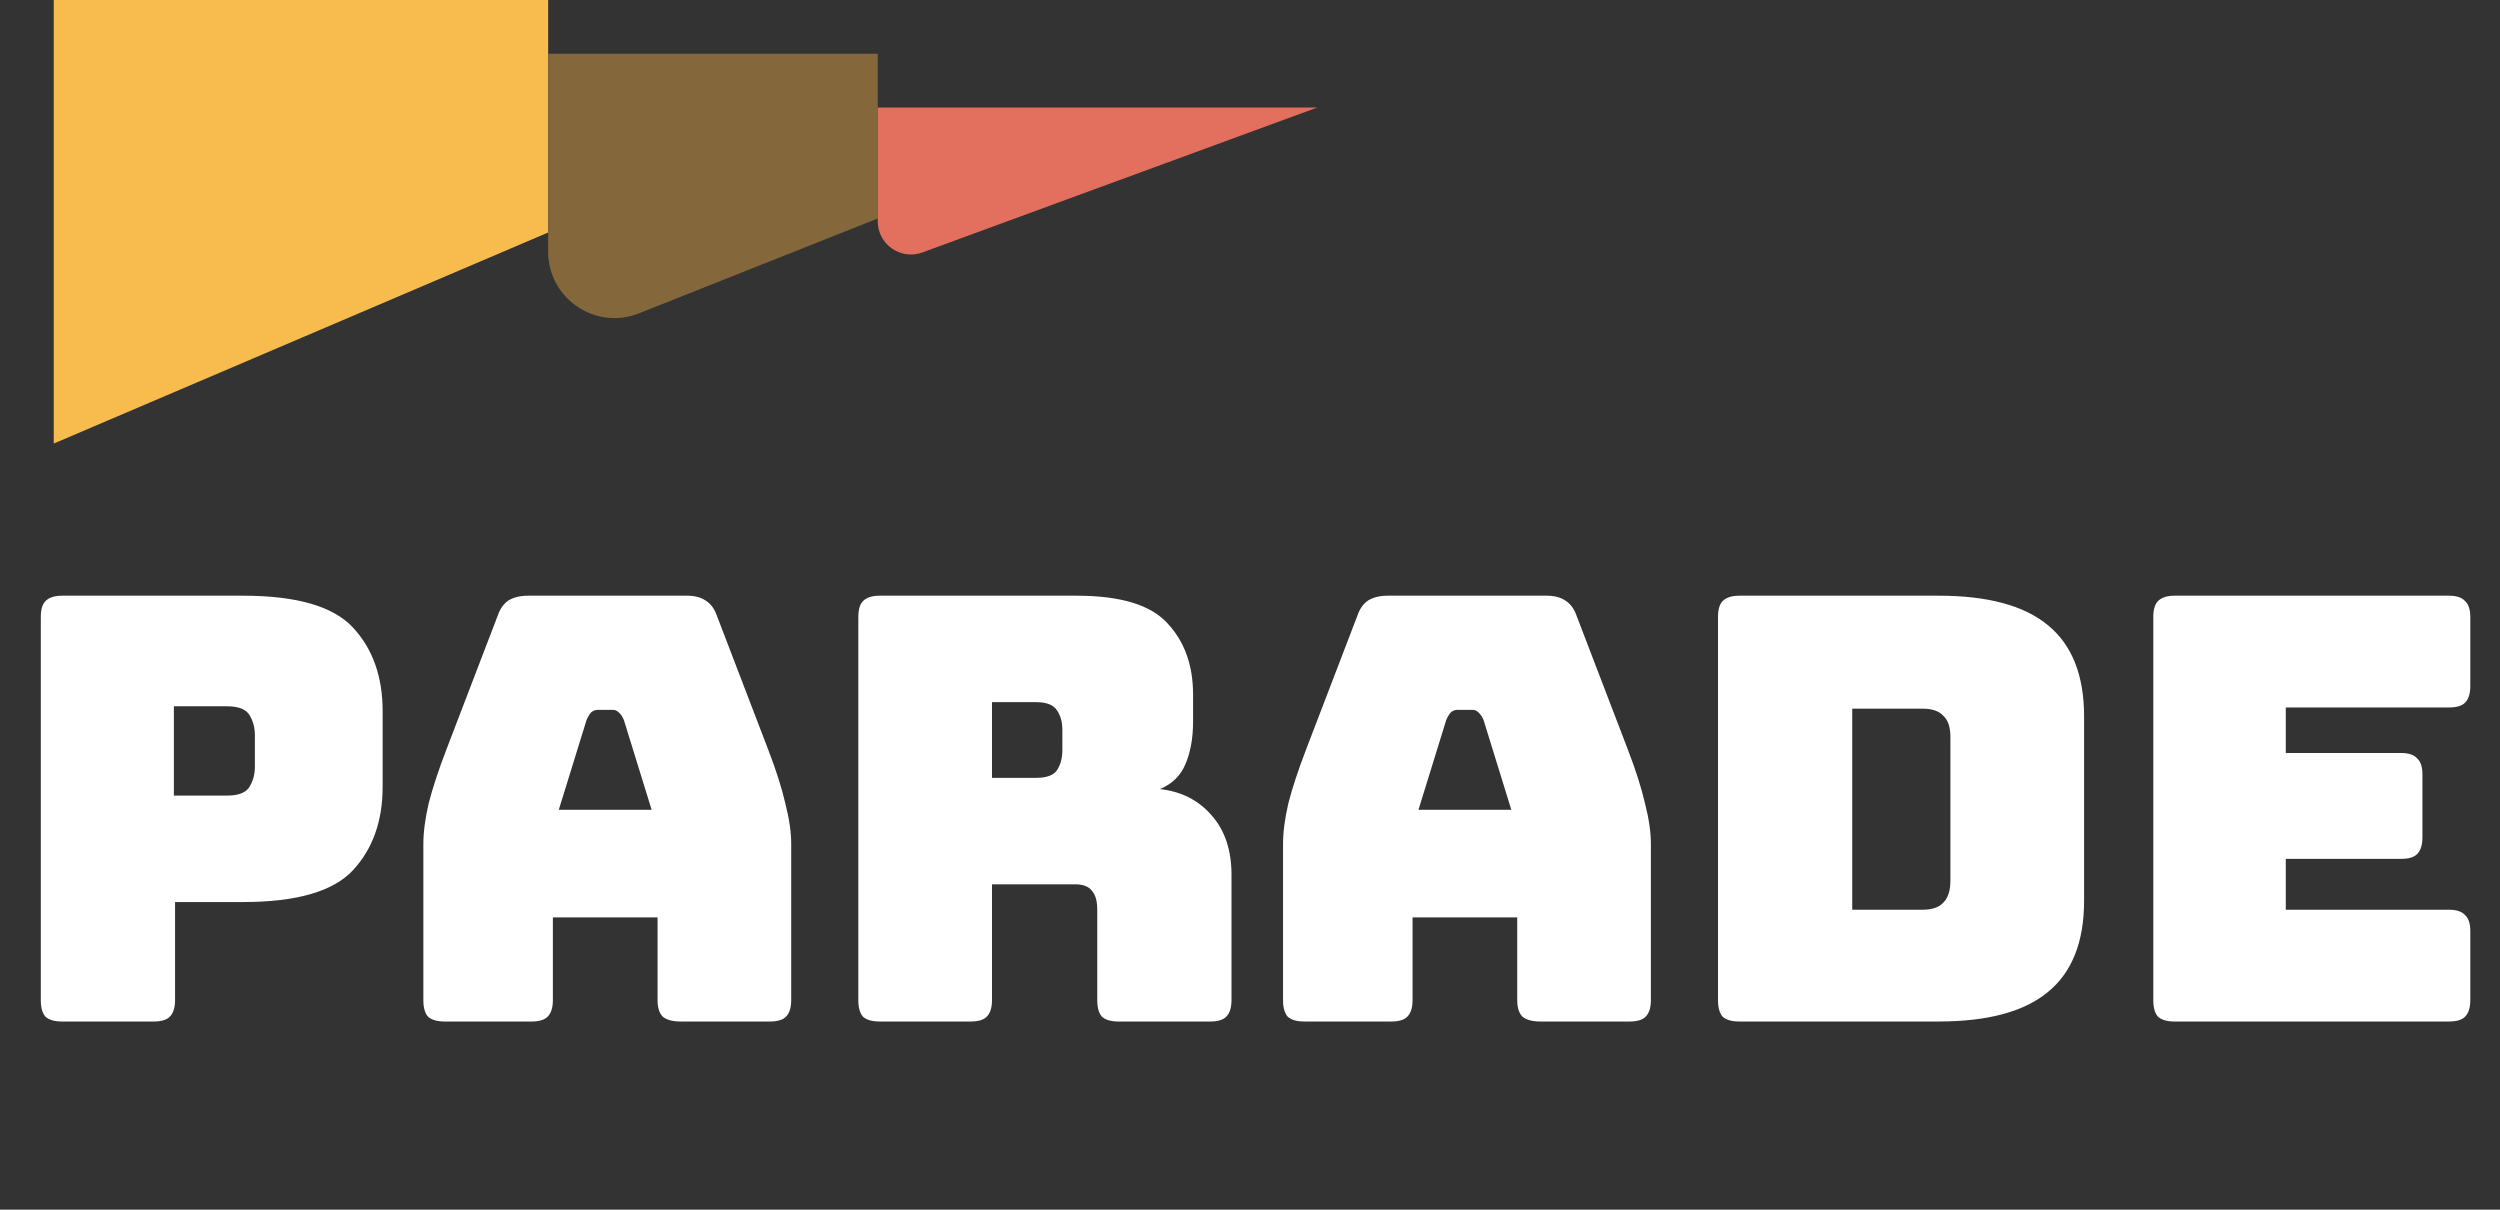 <svg width="93" height="45" viewBox="0 0 93 45" fill="none" xmlns="http://www.w3.org/2000/svg">
<rect x="0" y="0" width="93" height="45" fill="#333333" stroke="none"/>
<path d="M5.72 38H2.31C2.031 38 1.826 37.941 1.694 37.824C1.577 37.692 1.518 37.487 1.518 37.208V22.952C1.518 22.673 1.577 22.475 1.694 22.358C1.826 22.226 2.031 22.16 2.31 22.16H9.042C11.037 22.16 12.401 22.556 13.134 23.348C13.867 24.14 14.234 25.174 14.234 26.45V29.266C14.234 30.542 13.867 31.576 13.134 32.368C12.401 33.16 11.037 33.556 9.042 33.556H6.512V37.208C6.512 37.487 6.446 37.692 6.314 37.824C6.197 37.941 5.999 38 5.72 38ZM6.468 26.274V29.596H8.448C8.873 29.596 9.152 29.486 9.284 29.266C9.416 29.046 9.482 28.797 9.482 28.518V27.352C9.482 27.073 9.416 26.824 9.284 26.604C9.152 26.384 8.873 26.274 8.448 26.274H6.468ZM21.821 26.78L20.787 30.124H24.241L23.207 26.78C23.149 26.648 23.083 26.553 23.009 26.494C22.951 26.435 22.877 26.406 22.789 26.406H22.239C22.151 26.406 22.071 26.435 21.997 26.494C21.939 26.553 21.88 26.648 21.821 26.78ZM20.567 37.208C20.567 37.487 20.501 37.692 20.369 37.824C20.252 37.941 20.054 38 19.775 38H16.541C16.263 38 16.057 37.941 15.925 37.824C15.808 37.692 15.749 37.487 15.749 37.208V31.4C15.749 30.96 15.815 30.454 15.947 29.882C16.094 29.31 16.314 28.643 16.607 27.88L18.521 22.886C18.609 22.637 18.741 22.453 18.917 22.336C19.108 22.219 19.35 22.16 19.643 22.16H25.561C25.84 22.16 26.067 22.219 26.243 22.336C26.434 22.453 26.573 22.637 26.661 22.886L28.575 27.88C28.869 28.643 29.081 29.31 29.213 29.882C29.36 30.454 29.433 30.96 29.433 31.4V37.208C29.433 37.487 29.367 37.692 29.235 37.824C29.118 37.941 28.92 38 28.641 38H25.319C25.026 38 24.806 37.941 24.659 37.824C24.527 37.692 24.461 37.487 24.461 37.208V34.128H20.567V37.208ZM36.902 26.12V28.936H38.552C38.933 28.936 39.19 28.841 39.322 28.65C39.454 28.445 39.52 28.195 39.52 27.902V27.154C39.52 26.861 39.454 26.619 39.322 26.428C39.19 26.223 38.933 26.12 38.552 26.12H36.902ZM36.11 38H32.722C32.443 38 32.238 37.941 32.106 37.824C31.988 37.692 31.93 37.487 31.93 37.208V22.952C31.93 22.673 31.988 22.475 32.106 22.358C32.238 22.226 32.443 22.16 32.722 22.16H40.048C41.69 22.16 42.82 22.505 43.436 23.194C44.066 23.869 44.382 24.749 44.382 25.834V26.846C44.382 27.462 44.286 27.99 44.096 28.43C43.92 28.855 43.604 29.163 43.15 29.354C43.942 29.442 44.58 29.765 45.064 30.322C45.562 30.879 45.812 31.62 45.812 32.544V37.208C45.812 37.487 45.746 37.692 45.614 37.824C45.496 37.941 45.298 38 45.02 38H41.61C41.331 38 41.126 37.941 40.994 37.824C40.876 37.692 40.818 37.487 40.818 37.208V33.842C40.818 33.519 40.752 33.285 40.62 33.138C40.502 32.977 40.29 32.896 39.982 32.896H36.902V37.208C36.902 37.487 36.836 37.692 36.704 37.824C36.586 37.941 36.388 38 36.11 38ZM53.801 26.78L52.767 30.124H56.221L55.187 26.78C55.129 26.648 55.062 26.553 54.989 26.494C54.931 26.435 54.857 26.406 54.769 26.406H54.219C54.131 26.406 54.05 26.435 53.977 26.494C53.919 26.553 53.86 26.648 53.801 26.78ZM52.547 37.208C52.547 37.487 52.481 37.692 52.349 37.824C52.232 37.941 52.034 38 51.755 38H48.521C48.242 38 48.037 37.941 47.905 37.824C47.788 37.692 47.729 37.487 47.729 37.208V31.4C47.729 30.96 47.795 30.454 47.927 29.882C48.074 29.31 48.294 28.643 48.587 27.88L50.501 22.886C50.589 22.637 50.721 22.453 50.897 22.336C51.088 22.219 51.33 22.16 51.623 22.16H57.541C57.82 22.16 58.047 22.219 58.223 22.336C58.414 22.453 58.553 22.637 58.641 22.886L60.555 27.88C60.849 28.643 61.061 29.31 61.193 29.882C61.34 30.454 61.413 30.96 61.413 31.4V37.208C61.413 37.487 61.347 37.692 61.215 37.824C61.098 37.941 60.9 38 60.621 38H57.299C57.006 38 56.786 37.941 56.639 37.824C56.507 37.692 56.441 37.487 56.441 37.208V34.128H52.547V37.208ZM72.115 38H64.701C64.423 38 64.218 37.941 64.085 37.824C63.968 37.692 63.91 37.487 63.91 37.208V22.952C63.91 22.673 63.968 22.475 64.085 22.358C64.218 22.226 64.423 22.16 64.701 22.16H72.115C73.949 22.16 75.305 22.527 76.186 23.26C77.08 23.993 77.528 25.123 77.528 26.648V33.512C77.528 35.037 77.08 36.167 76.186 36.9C75.305 37.633 73.949 38 72.115 38ZM68.903 26.362V33.842H71.522C71.874 33.842 72.13 33.754 72.291 33.578C72.468 33.402 72.555 33.131 72.555 32.764V27.418C72.555 27.051 72.468 26.787 72.291 26.626C72.13 26.45 71.874 26.362 71.522 26.362H68.903ZM91.103 38H80.895C80.617 38 80.412 37.941 80.279 37.824C80.162 37.692 80.103 37.487 80.103 37.208V22.952C80.103 22.673 80.162 22.475 80.279 22.358C80.412 22.226 80.617 22.16 80.895 22.16H91.103C91.382 22.16 91.58 22.226 91.698 22.358C91.829 22.475 91.895 22.673 91.895 22.952V25.526C91.895 25.805 91.829 26.01 91.698 26.142C91.58 26.259 91.382 26.318 91.103 26.318H85.031V28.012H89.322C89.6 28.012 89.798 28.078 89.915 28.21C90.047 28.327 90.114 28.525 90.114 28.804V31.158C90.114 31.437 90.047 31.642 89.915 31.774C89.798 31.891 89.6 31.95 89.322 31.95H85.031V33.842H91.103C91.382 33.842 91.58 33.908 91.698 34.04C91.829 34.157 91.895 34.355 91.895 34.634V37.208C91.895 37.487 91.829 37.692 91.698 37.824C91.58 37.941 91.382 38 91.103 38Z" fill="white"/>
<path d="M20.391 0H2V16.5L20.391 8.649V2.162V0Z" fill="#F8BB4D"/>
<path d="M20.391 8.6V9.362C20.391 11.107 22.151 12.301 23.772 11.656L32.652 8.127V2H20.391V8.6Z" fill="#84673B"/>
<path d="M49 4H32.652V8.232C32.652 9.09 33.506 9.687 34.312 9.391L49 4Z" fill="#E3705E"/>
</svg>
